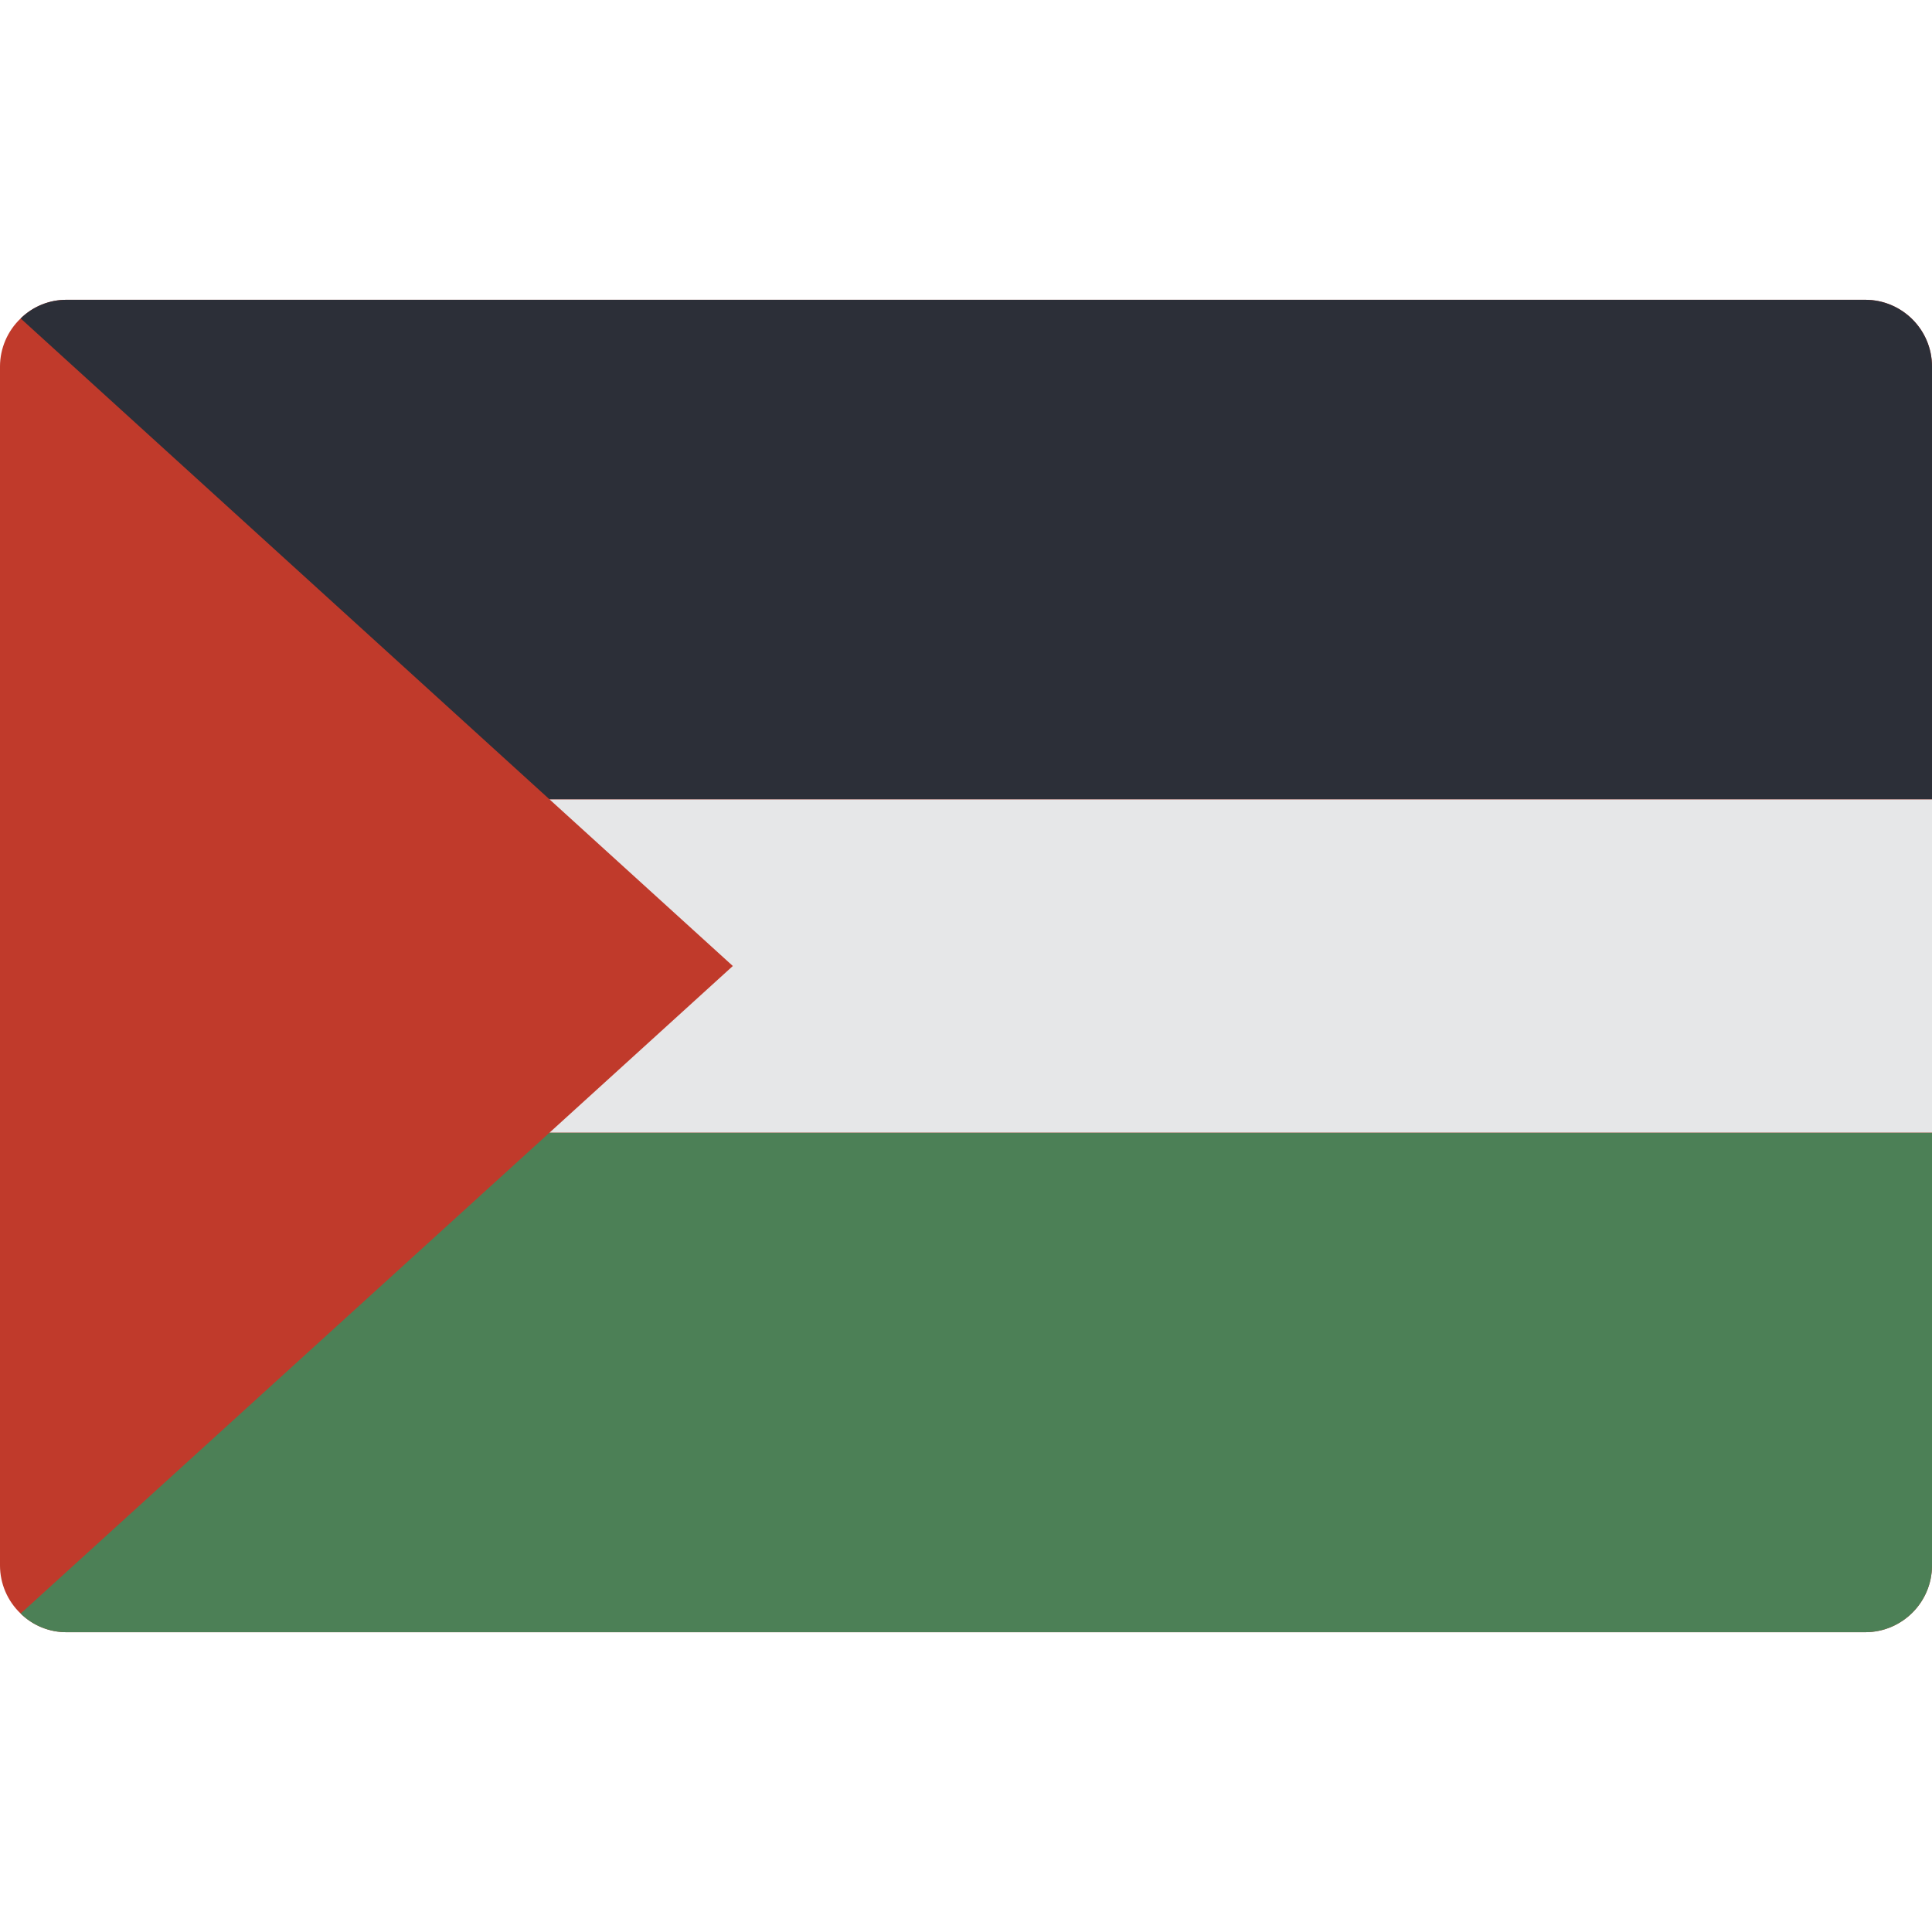 <?xml version="1.0" encoding="iso-8859-1"?>
<!-- Generator: Adobe Illustrator 19.0.0, SVG Export Plug-In . SVG Version: 6.00 Build 0)  -->
<svg version="1.1" id="Capa_1" xmlns="http://www.w3.org/2000/svg" xmlns:xlink="http://www.w3.org/1999/xlink" x="0px" y="0px"
	 viewBox="0 0 512 512" style="enable-background:new 0 0 512 512;" xml:space="preserve">
<g>
	<path style="fill:#C03A2B;" d="M494.345,79.448H17.655c-4.553-0.02-8.931,1.756-12.182,4.943C1.989,87.704,0.012,92.297,0,97.103
		v317.793c0.012,4.807,1.989,9.4,5.473,12.712c3.252,3.187,7.629,4.964,12.182,4.943h476.69c9.739-0.029,17.627-7.916,17.655-17.655
		V97.103C511.972,87.365,504.084,79.477,494.345,79.448z"/>
	<path style="fill:#2C2F38;" d="M512,97.103v114.759H145.655L5.473,84.392c3.251-3.187,7.629-4.964,12.182-4.943h476.69
		C504.084,79.477,511.972,87.365,512,97.103z"/>
	<path style="fill:#4C8056;" d="M512,300.138v114.759c-0.029,9.739-7.916,17.627-17.655,17.655H17.655
		c-4.553,0.02-8.93-1.756-12.182-4.943l140.182-127.47H512z"/>
	<polygon style="fill:#E6E7E8;" points="512,211.862 512,300.138 145.655,300.138 194.207,256 145.655,211.862 	"/>
</g>
<g>
</g>
<g>
</g>
<g>
</g>
<g>
</g>
<g>
</g>
<g>
</g>
<g>
</g>
<g>
</g>
<g>
</g>
<g>
</g>
<g>
</g>
<g>
</g>
<g>
</g>
<g>
</g>
<g>
</g>
</svg>
